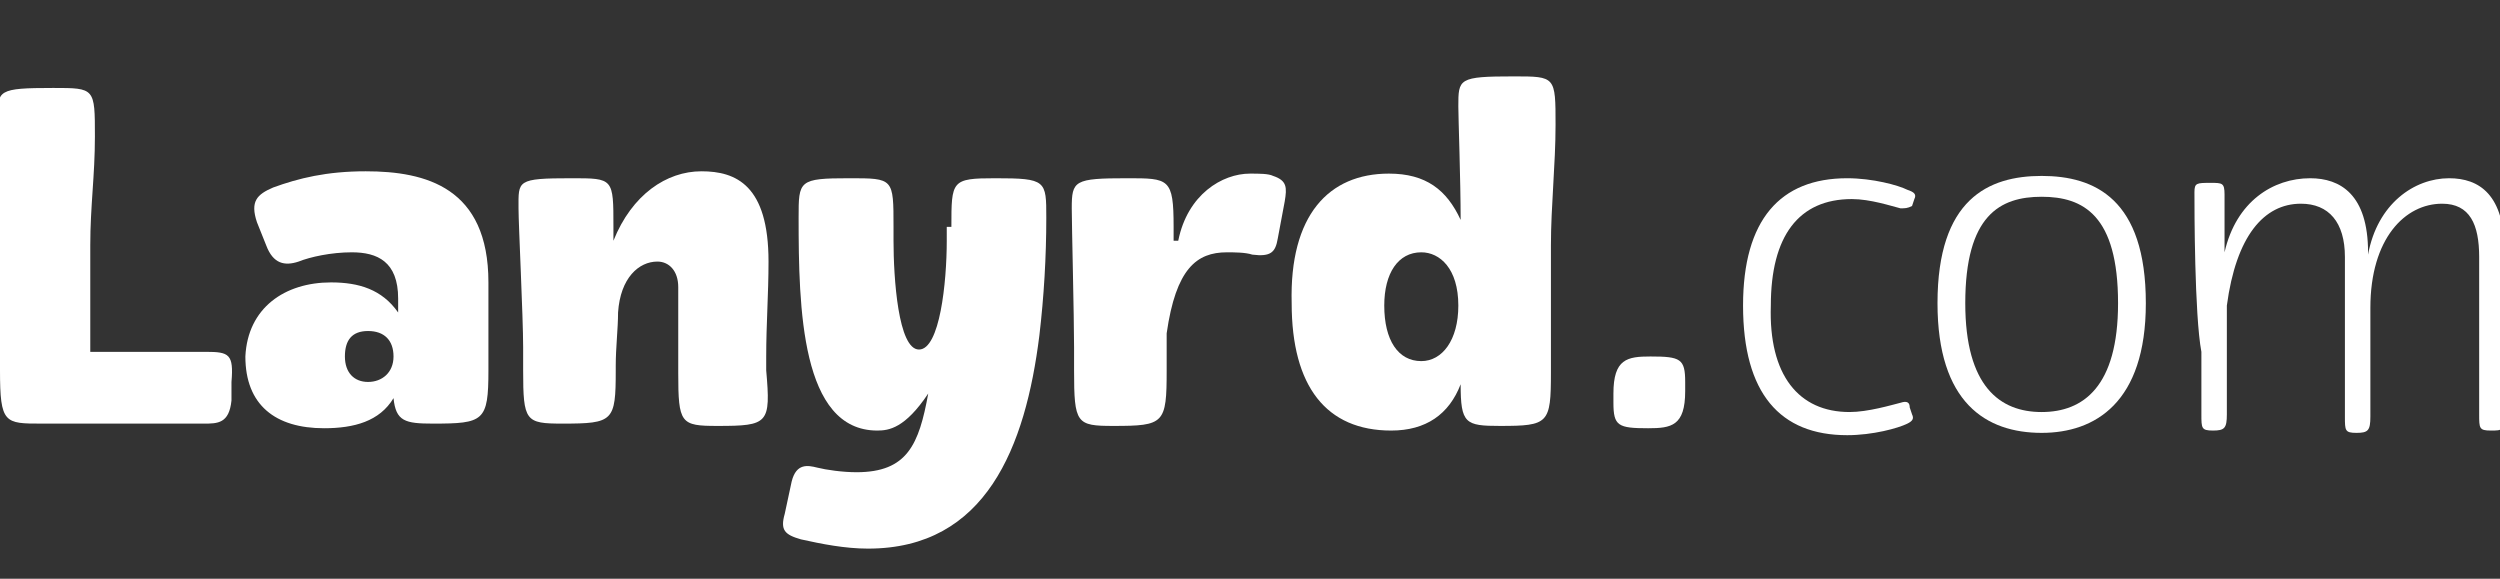 <?xml version="1.0" encoding="utf-8"?>
<!-- Generator: Adobe Illustrator 18.1.1, SVG Export Plug-In . SVG Version: 6.00 Build 0)  -->
<svg version="1.1" id="Layer_1" xmlns="http://www.w3.org/2000/svg" xmlns:xlink="http://www.w3.org/1999/xlink" x="0px" y="0px"
	 viewBox="0 0 108 25" enable-background="new 0 0 108 25" xml:space="preserve">
<rect x="0" y="0" width="108" height="25" fill="#333333" stroke="none"/>
<g id="Lanyrd.com">
	<g id="com">
		<path fill="#FFFFFF" d="M79.9,17.8c0.8,0,1.8-0.3,2.2-0.4c0.3-0.1,0.4,0,0.4,0.2l0.1,0.3c0.1,0.2,0,0.3-0.2,0.4
			c-0.4,0.2-1.5,0.5-2.6,0.5c-2.9,0-4.5-1.8-4.5-5.6c0-3.7,1.6-5.5,4.5-5.5c1.1,0,2.2,0.3,2.6,0.5c0.3,0.1,0.4,0.2,0.3,0.4l-0.1,0.3
			C82.4,9,82.3,9,82.1,9c-0.4-0.1-1.3-0.4-2.1-0.4c-2.3,0-3.5,1.6-3.5,4.6C76.4,16.2,77.7,17.8,79.9,17.8z"/>
		<path fill="#FFFFFF" d="M83.7,13.1c0-4.5,2.2-5.5,4.5-5.5c2.3,0,4.5,1,4.5,5.5c0,4.3-2.2,5.6-4.5,5.6
			C85.8,18.7,83.7,17.4,83.7,13.1z M91.5,13.1c0-3.8-1.5-4.6-3.3-4.6c-1.8,0-3.3,0.8-3.3,4.6c0,3.6,1.5,4.7,3.3,4.7
			C90,17.8,91.5,16.7,91.5,13.1z"/>
		<path fill="#FFFFFF" d="M94.8,8.3c0-0.4,0.1-0.4,0.7-0.4c0.5,0,0.6,0,0.6,0.5c0,0.8,0,1.6,0,2.5c0.5-2.2,2.1-3.2,3.7-3.2
			c1.3,0,2.5,0.7,2.5,3.2v0.1c0.4-2.2,2-3.3,3.5-3.3c1.3,0,2.4,0.7,2.4,3.2v7c0,0.7-0.1,0.7-0.6,0.7c-0.5,0-0.5-0.1-0.5-0.7v-6.8
			c0-1.4-0.4-2.3-1.6-2.3c-1.6,0-3.1,1.5-3.1,4.5v4.7c0,0.6-0.1,0.7-0.6,0.7c-0.5,0-0.5-0.1-0.5-0.7v-6.9c0-1.5-0.7-2.3-1.9-2.3
			c-1.6,0-2.8,1.4-3.2,4.4v4.7c0,0.6-0.1,0.7-0.6,0.7c-0.5,0-0.5-0.1-0.5-0.7v-2.7C94.8,13.6,94.8,9,94.8,8.3z"/>
	</g>
	<g id="Dot">
		<path fill="#FFFFFF" d="M69.7,17c0-1.5,0.6-1.6,1.6-1.6c1.3,0,1.5,0.1,1.5,1.1v0.4c0,1.5-0.6,1.6-1.6,1.6c-1.3,0-1.5-0.1-1.5-1.1
			V17z"/>
	</g>
	<g id="Lanyrd">
		<path fill="#FFFFFF" d="M1.8,18.3c-1.6,0-1.8,0-1.8-2.3v-5.4c0-1.3-0.1-4.8-0.1-5.5c0-1.2,0-1.3,2.4-1.3c1.8,0,1.8,0,1.8,2.1
			c0,1.7-0.2,3-0.2,4.7v4.6h5c1,0,1.2,0.1,1.1,1.3L10,17.3c-0.1,1-0.6,1-1.2,1H1.8z"/>
		<path fill="#FFFFFF" d="M14.3,12.2c1.2,0,2.2,0.3,2.9,1.3v-0.6c0-1.6-0.9-2-2-2c-0.9,0-1.8,0.2-2.3,0.4c-0.6,0.2-1.1,0.1-1.4-0.7
			l-0.4-1c-0.3-0.9,0-1.2,0.7-1.5c1.1-0.4,2.3-0.7,4-0.7c2.6,0,5.3,0.7,5.3,4.8v3.8c0,2.2-0.2,2.3-2.4,2.3c-1.2,0-1.6-0.1-1.7-1.1
			c-0.6,1-1.7,1.3-3,1.3c-2.1,0-3.4-1-3.4-3.1C10.7,13.3,12.3,12.2,14.3,12.2z M14.9,15.4c0,0.7,0.4,1.1,1,1.1s1.1-0.4,1.1-1.1
			c0-0.7-0.4-1.1-1.1-1.1S14.9,14.7,14.9,15.4z"/>
		<path fill="#FFFFFF" d="M31,18.4c-1.6,0-1.7-0.1-1.7-2.3v-3.7c0-0.7-0.4-1.1-0.9-1.1c-0.8,0-1.6,0.7-1.7,2.2
			c0,0.7-0.1,1.5-0.1,2.3v0.2c0,2.2-0.1,2.3-2.3,2.3c-1.6,0-1.7-0.1-1.7-2.3V15c0-1.3-0.2-5.3-0.2-6c0-1.2-0.1-1.3,2.3-1.3
			c1.8,0,1.8,0,1.8,2.1v0.6c0.8-2,2.3-3,3.8-3c1.5,0,2.9,0.6,2.9,3.9c0,1.4-0.1,2.7-0.1,4.1v0.6C33.3,18.3,33.2,18.4,31,18.4z"/>
		<path fill="#FFFFFF" d="M41.1,9.8c0-2,0-2.1,1.9-2.1c2.2,0,2.2,0.1,2.2,1.7c0,1.7-0.1,3.4-0.3,5.1c-0.6,4.8-2.3,9.2-7.4,9.2
			c-1,0-2-0.2-2.9-0.4c-0.7-0.2-0.9-0.4-0.7-1.1l0.3-1.4c0.2-0.8,0.7-0.7,1.1-0.6c0.4,0.1,1.1,0.2,1.7,0.2c2.2,0,2.7-1.2,3.1-3.4
			c-1,1.5-1.7,1.6-2.2,1.6c-3.3,0-3.4-5.3-3.4-9.2c0-1.6,0-1.7,2.2-1.7c1.9,0,1.9,0,1.9,2.1v0.6c0,1.6,0.2,4.7,1.1,4.7
			c0.9,0,1.2-2.9,1.2-4.7V9.8z"/>
		<path fill="#FFFFFF" d="M50.9,10.4c0.4-2,1.9-2.9,3.1-2.9c0.4,0,0.8,0,1,0.1c0.6,0.2,0.6,0.5,0.5,1.1l-0.3,1.6
			c-0.1,0.6-0.3,0.8-1.1,0.7c-0.3-0.1-0.8-0.1-1.1-0.1c-1.3,0-2.2,0.7-2.6,3.5V16c0,2.3-0.1,2.4-2.3,2.4c-1.6,0-1.7-0.1-1.7-2.4v-1
			c0-1.3-0.1-5.3-0.1-6c0-1.2,0.1-1.3,2.4-1.3c1.8,0,2,0,2,2.1V10.4z"/>
		<path fill="#FFFFFF" d="M60,7.5c1.6,0,2.5,0.7,3.1,2c0-1.7-0.1-4.4-0.1-4.9c0-1.2,0-1.3,2.4-1.3c1.8,0,1.8,0,1.8,2.1
			c0,1.7-0.2,3.5-0.2,5.2v5.5c0,2.2-0.1,2.3-2.2,2.3c-1.5,0-1.7-0.1-1.7-1.8c-0.5,1.3-1.5,2-3,2c-2.8,0-4.3-1.9-4.3-5.5
			C55.7,9.3,57.4,7.5,60,7.5z M63,13.2c0-1.6-0.8-2.3-1.6-2.3c-1,0-1.6,0.9-1.6,2.3c0,1.5,0.6,2.4,1.6,2.4
			C62.3,15.6,63,14.7,63,13.2z"/>
	</g>
</g>
</svg>
